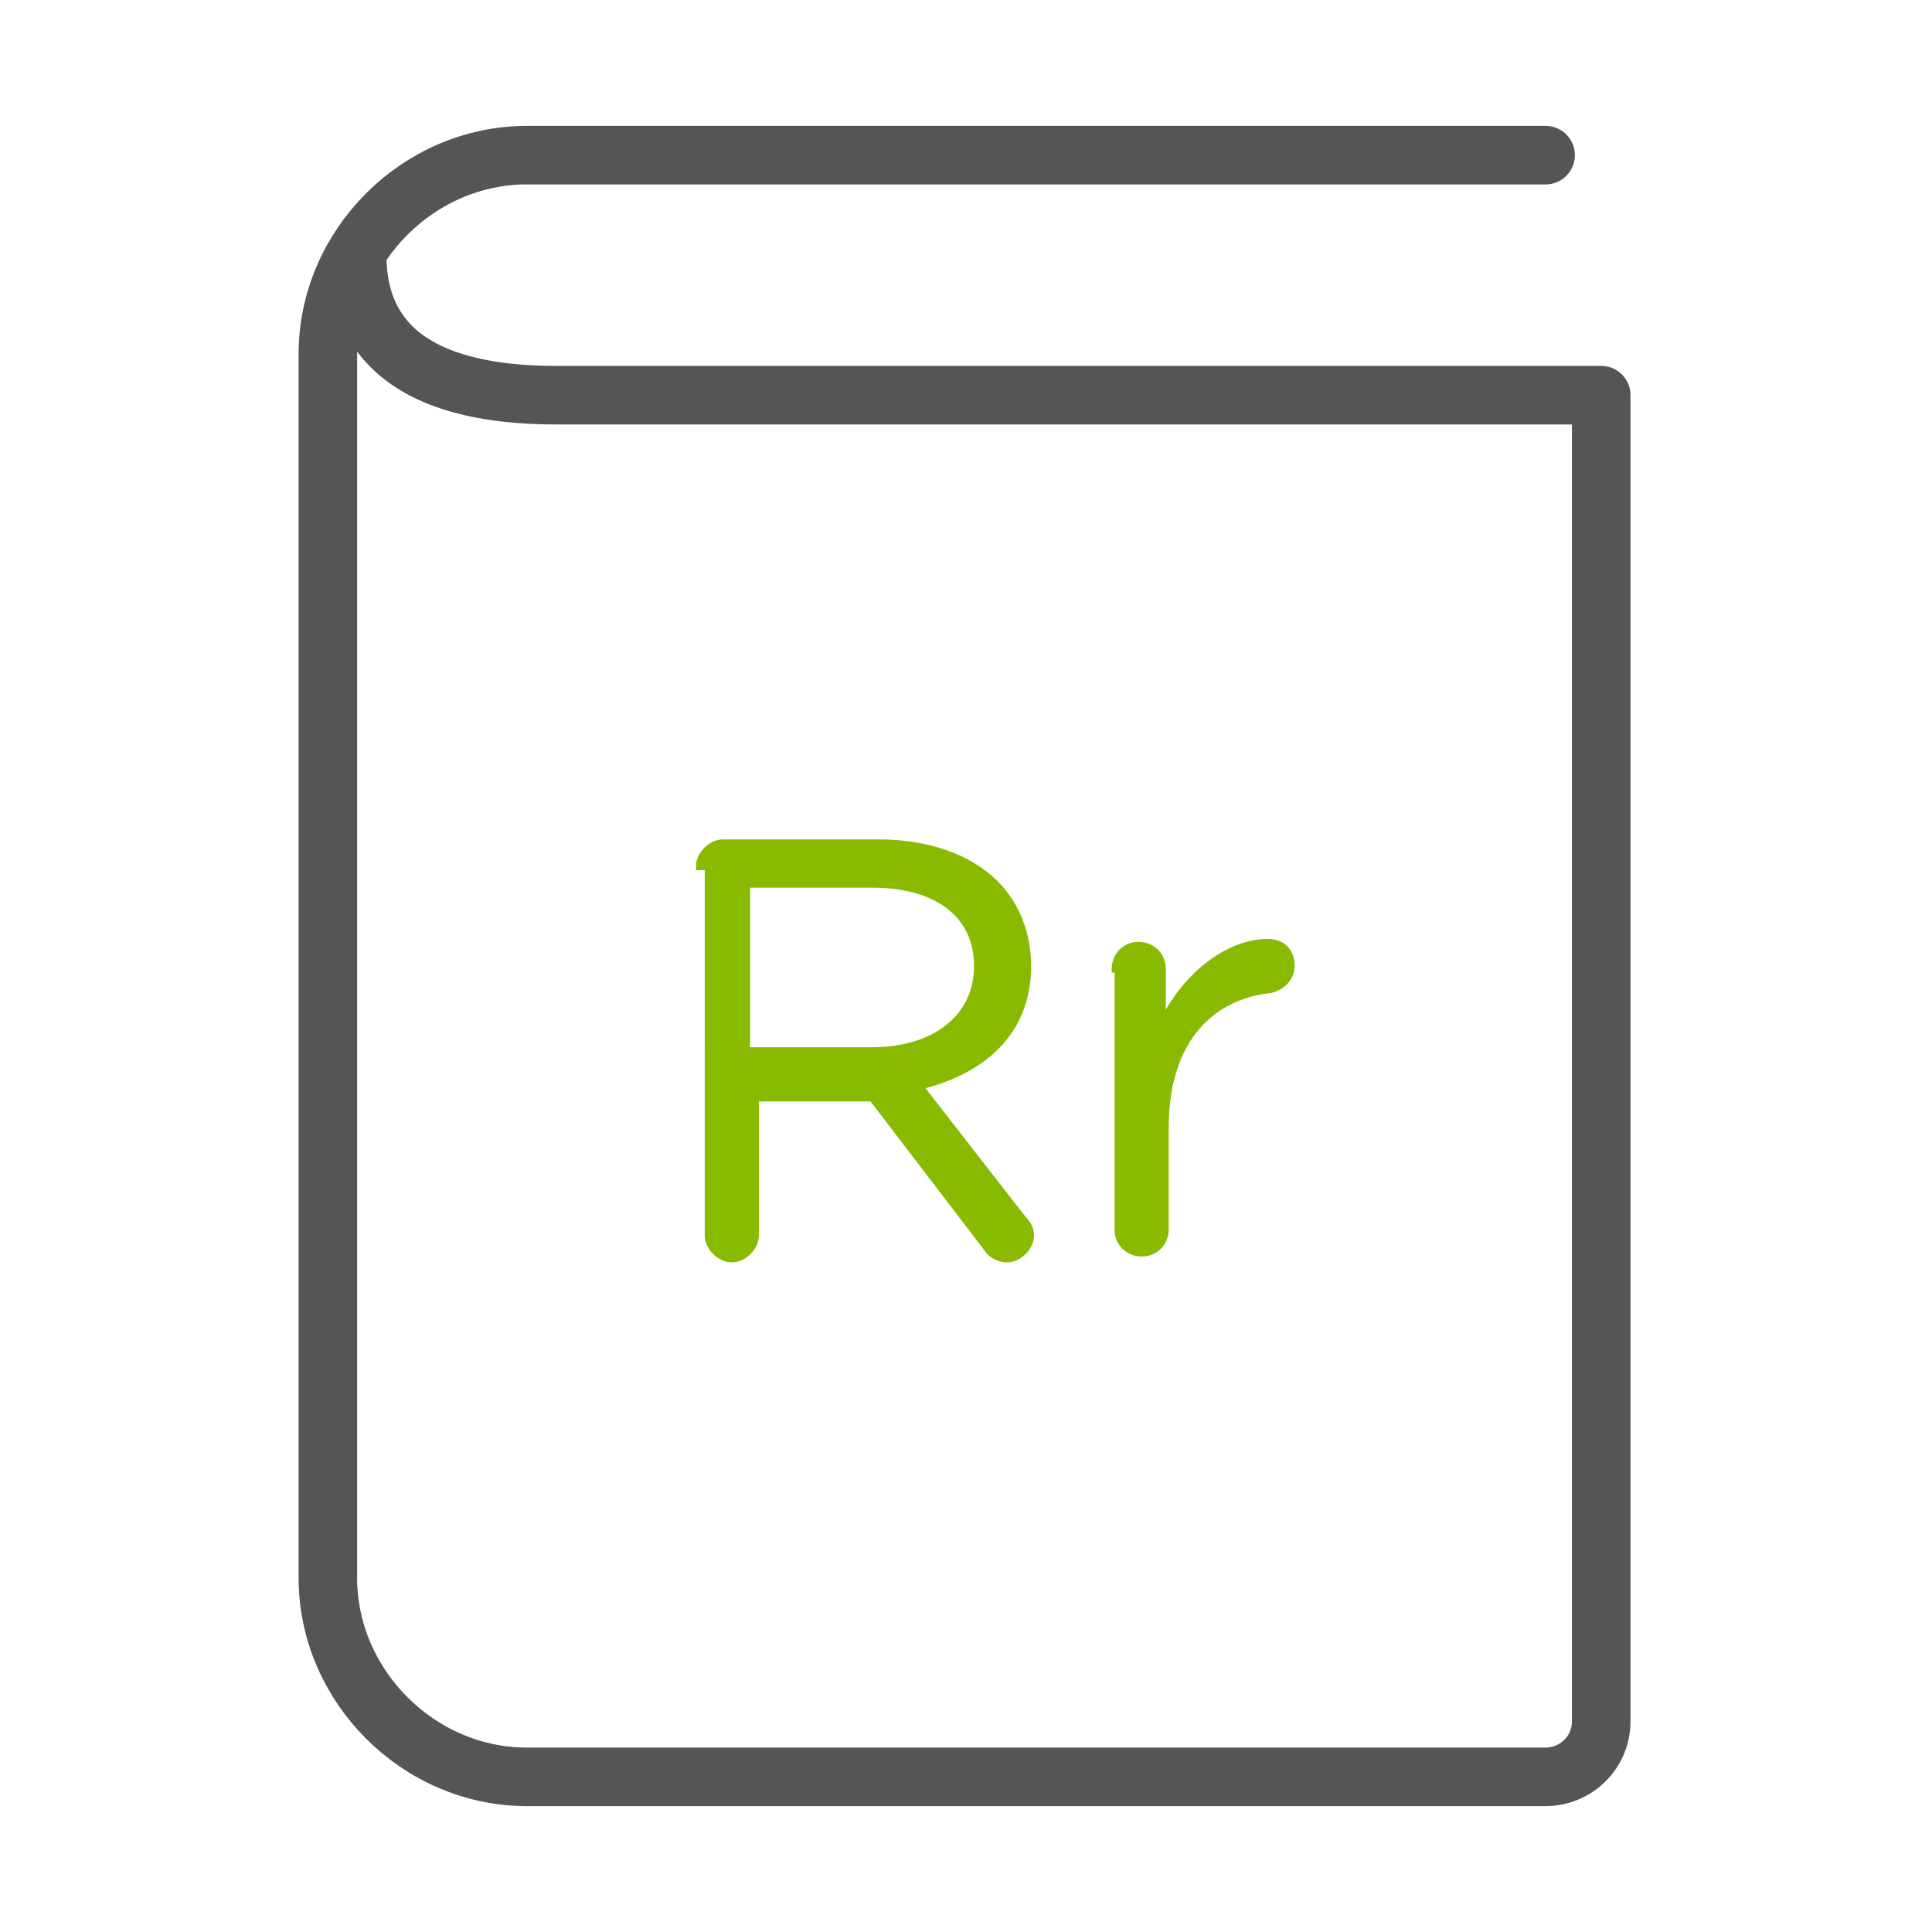 <?xml version="1.0" encoding="utf-8"?>
<!-- Generator: Adobe Illustrator 19.1.0, SVG Export Plug-In . SVG Version: 6.00 Build 0)  -->
<svg version="1.1" id="Layer_1" xmlns="http://www.w3.org/2000/svg" xmlns:xlink="http://www.w3.org/1999/xlink" x="0px" y="0px"
	 viewBox="0 0 66 66" style="enable-background:new 0 0 66 66;" xml:space="preserve">
<style type="text/css">
	.st0{fill:none;stroke:#59595B;stroke-width:2;stroke-miterlimit:10;}
	.st1{fill:none;stroke:#59595B;stroke-width:2;stroke-linecap:round;stroke-miterlimit:10;}
	.st2{fill:#59595B;}
	.st3{fill:none;stroke:#82BC00;stroke-width:4.181;stroke-linecap:round;stroke-miterlimit:10;}
	.st4{fill:#82BC00;}
	.st5{fill:none;stroke:#59595B;stroke-width:2;stroke-linecap:round;stroke-linejoin:round;stroke-miterlimit:10;}
	.st6{fill:none;stroke:#82BC00;stroke-width:2;stroke-linecap:round;stroke-linejoin:round;stroke-miterlimit:10;}
	
		.st7{fill-rule:evenodd;clip-rule:evenodd;fill:none;stroke:#59595B;stroke-width:2;stroke-linecap:round;stroke-linejoin:round;stroke-miterlimit:10;}
	.st8{fill:none;stroke:#82BC00;stroke-width:2;stroke-linecap:round;stroke-miterlimit:10;}
	.st9{fill:#81BD41;}
	.st10{fill:none;stroke:#59595B;stroke-width:2;stroke-linejoin:round;stroke-miterlimit:10;}
	.st11{fill:none;stroke:#82BC00;stroke-width:1.5;stroke-miterlimit:10;}
	.st12{fill:none;stroke:#59595B;stroke-width:3;stroke-linecap:round;stroke-miterlimit:10;}
	.st13{fill:none;stroke:#59595B;stroke-width:4;stroke-miterlimit:10;}
	.st14{fill:none;stroke:#82BC00;stroke-width:2.5;stroke-linecap:round;stroke-miterlimit:10;}
	.st15{fill:none;stroke:#82BC00;stroke-width:2;stroke-linejoin:round;stroke-miterlimit:10;}
	.st16{fill:#88BB00;}
	.st17{fill:none;stroke:#555555;stroke-width:2;stroke-miterlimit:10;}
	.st18{fill:none;stroke:#555555;stroke-width:2;stroke-linejoin:round;stroke-miterlimit:10;}
	.st19{fill:none;stroke:#88BB00;stroke-width:3.059;stroke-linecap:round;stroke-miterlimit:10;}
	.st20{fill:none;stroke:#555555;stroke-width:2;stroke-linecap:round;stroke-linejoin:round;stroke-miterlimit:10;}
	.st21{fill:#555555;}
	.st22{fill:none;stroke:#88BB00;stroke-width:2;stroke-linecap:round;stroke-linejoin:round;stroke-miterlimit:10;}
	.st23{fill:none;stroke:#88BB00;stroke-width:2;stroke-miterlimit:10;}
	.st24{fill:none;stroke:#88BB00;stroke-width:1.5;stroke-miterlimit:10;}
	.st25{fill:none;stroke:#555555;stroke-width:2;stroke-linecap:round;stroke-miterlimit:10;}
	
		.st26{fill-rule:evenodd;clip-rule:evenodd;fill:none;stroke:#555555;stroke-width:2;stroke-linecap:round;stroke-linejoin:round;stroke-miterlimit:10;}
	.st27{fill:none;stroke:#88BB00;stroke-width:1.591;stroke-linecap:round;stroke-miterlimit:10;}
	.st28{fill:none;stroke:#88BB00;stroke-width:2;stroke-linecap:round;stroke-miterlimit:10;}
	.st29{fill:none;stroke:#555555;stroke-width:2;}
	.st30{fill:none;stroke:#555555;stroke-width:2;stroke-linecap:round;}
	.st31{fill:none;stroke:#88BB00;stroke-width:2;stroke-linecap:round;}
	.st32{fill:#88BB00;stroke:#88BB00;stroke-width:0.25;stroke-miterlimit:10;}
	.st33{fill:none;stroke:#555555;stroke-width:2;stroke-linecap:round;stroke-linejoin:round;}
	.st34{fill:none;stroke:#88BB00;stroke-width:2;stroke-linecap:round;stroke-linejoin:round;}
	.st35{fill:none;stroke:#555555;stroke-width:5;stroke-linecap:round;stroke-linejoin:round;stroke-miterlimit:10;}
	.st36{fill:none;stroke:#555555;stroke-width:2;stroke-linejoin:round;}
	.st37{fill:none;stroke:#555555;stroke-width:1.5;stroke-miterlimit:10;}
	.st38{fill:none;stroke:#555555;stroke-width:5;stroke-miterlimit:10;}
	.st39{fill:none;stroke:#88BB00;stroke-width:1.5;stroke-linecap:round;stroke-miterlimit:10;}
	.st40{fill:none;stroke:#8BC53F;stroke-width:2;stroke-linecap:round;stroke-linejoin:round;stroke-miterlimit:10;}
	.st41{fill:none;stroke:#555555;stroke-width:1.5;stroke-linecap:round;stroke-miterlimit:10;}
	.st42{fill:none;stroke:#88BB00;stroke-width:1.8;stroke-linecap:round;stroke-miterlimit:10;}
	.st43{fill:none;stroke:#88BB00;stroke-width:1.689;stroke-linecap:round;stroke-linejoin:round;stroke-miterlimit:10;}
	.st44{fill:none;stroke:#6D6E70;stroke-width:2;stroke-linecap:round;stroke-miterlimit:10;}
	.st45{fill:none;stroke:#6D6E70;stroke-width:2;stroke-linecap:round;stroke-linejoin:round;stroke-miterlimit:10;}
	.st46{fill:none;stroke:#88BB00;stroke-width:1.5;stroke-linecap:round;stroke-linejoin:round;stroke-miterlimit:10;}
	.st47{fill-rule:evenodd;clip-rule:evenodd;fill:none;stroke:#555555;stroke-width:2;stroke-linejoin:round;stroke-miterlimit:10;}
	.st48{fill:none;stroke:#82BC00;stroke-width:3.5;stroke-linecap:round;stroke-miterlimit:10;}
</style>
<g>
	<path class="st20" d="M12.2,8.7c0,3.7,3.1,4.8,6.8,4.8h35.7v45.3c0,1.1-0.9,1.9-1.9,1.9H18c-3.7,0-6.8-3.1-6.8-6.8V12.1
		c0-3.7,3.1-6.8,6.8-6.8h34.8"/>
	<g>
		<path class="st32" d="M23.9,29.6c0-0.4,0.4-0.8,0.8-0.8H30c1.7,0,3.1,0.5,4,1.4c0.7,0.7,1.1,1.7,1.1,2.8v0c0,2.3-1.6,3.6-3.7,4.1
			l3.5,4.5c0.2,0.2,0.3,0.4,0.3,0.6c0,0.4-0.4,0.8-0.8,0.8c-0.3,0-0.6-0.2-0.7-0.4l-3.9-5.1h-4v4.7c0,0.4-0.4,0.8-0.8,0.8
			c-0.4,0-0.8-0.4-0.8-0.8V29.6z M29.8,35.9c2.1,0,3.6-1.1,3.6-2.9v0c0-1.7-1.3-2.8-3.6-2.8h-4.3v5.7H29.8z"/>
		<path class="st32" d="M38.1,33.1c0-0.4,0.3-0.8,0.8-0.8c0.4,0,0.8,0.3,0.8,0.8v1.9c0.8-1.7,2.3-2.8,3.6-2.8c0.5,0,0.8,0.3,0.8,0.8
			c0,0.4-0.3,0.7-0.7,0.8c-2,0.2-3.6,1.7-3.6,4.7v3.5c0,0.4-0.3,0.8-0.8,0.8c-0.4,0-0.8-0.3-0.8-0.8V33.1z"/>
	</g>
</g>
</svg>
